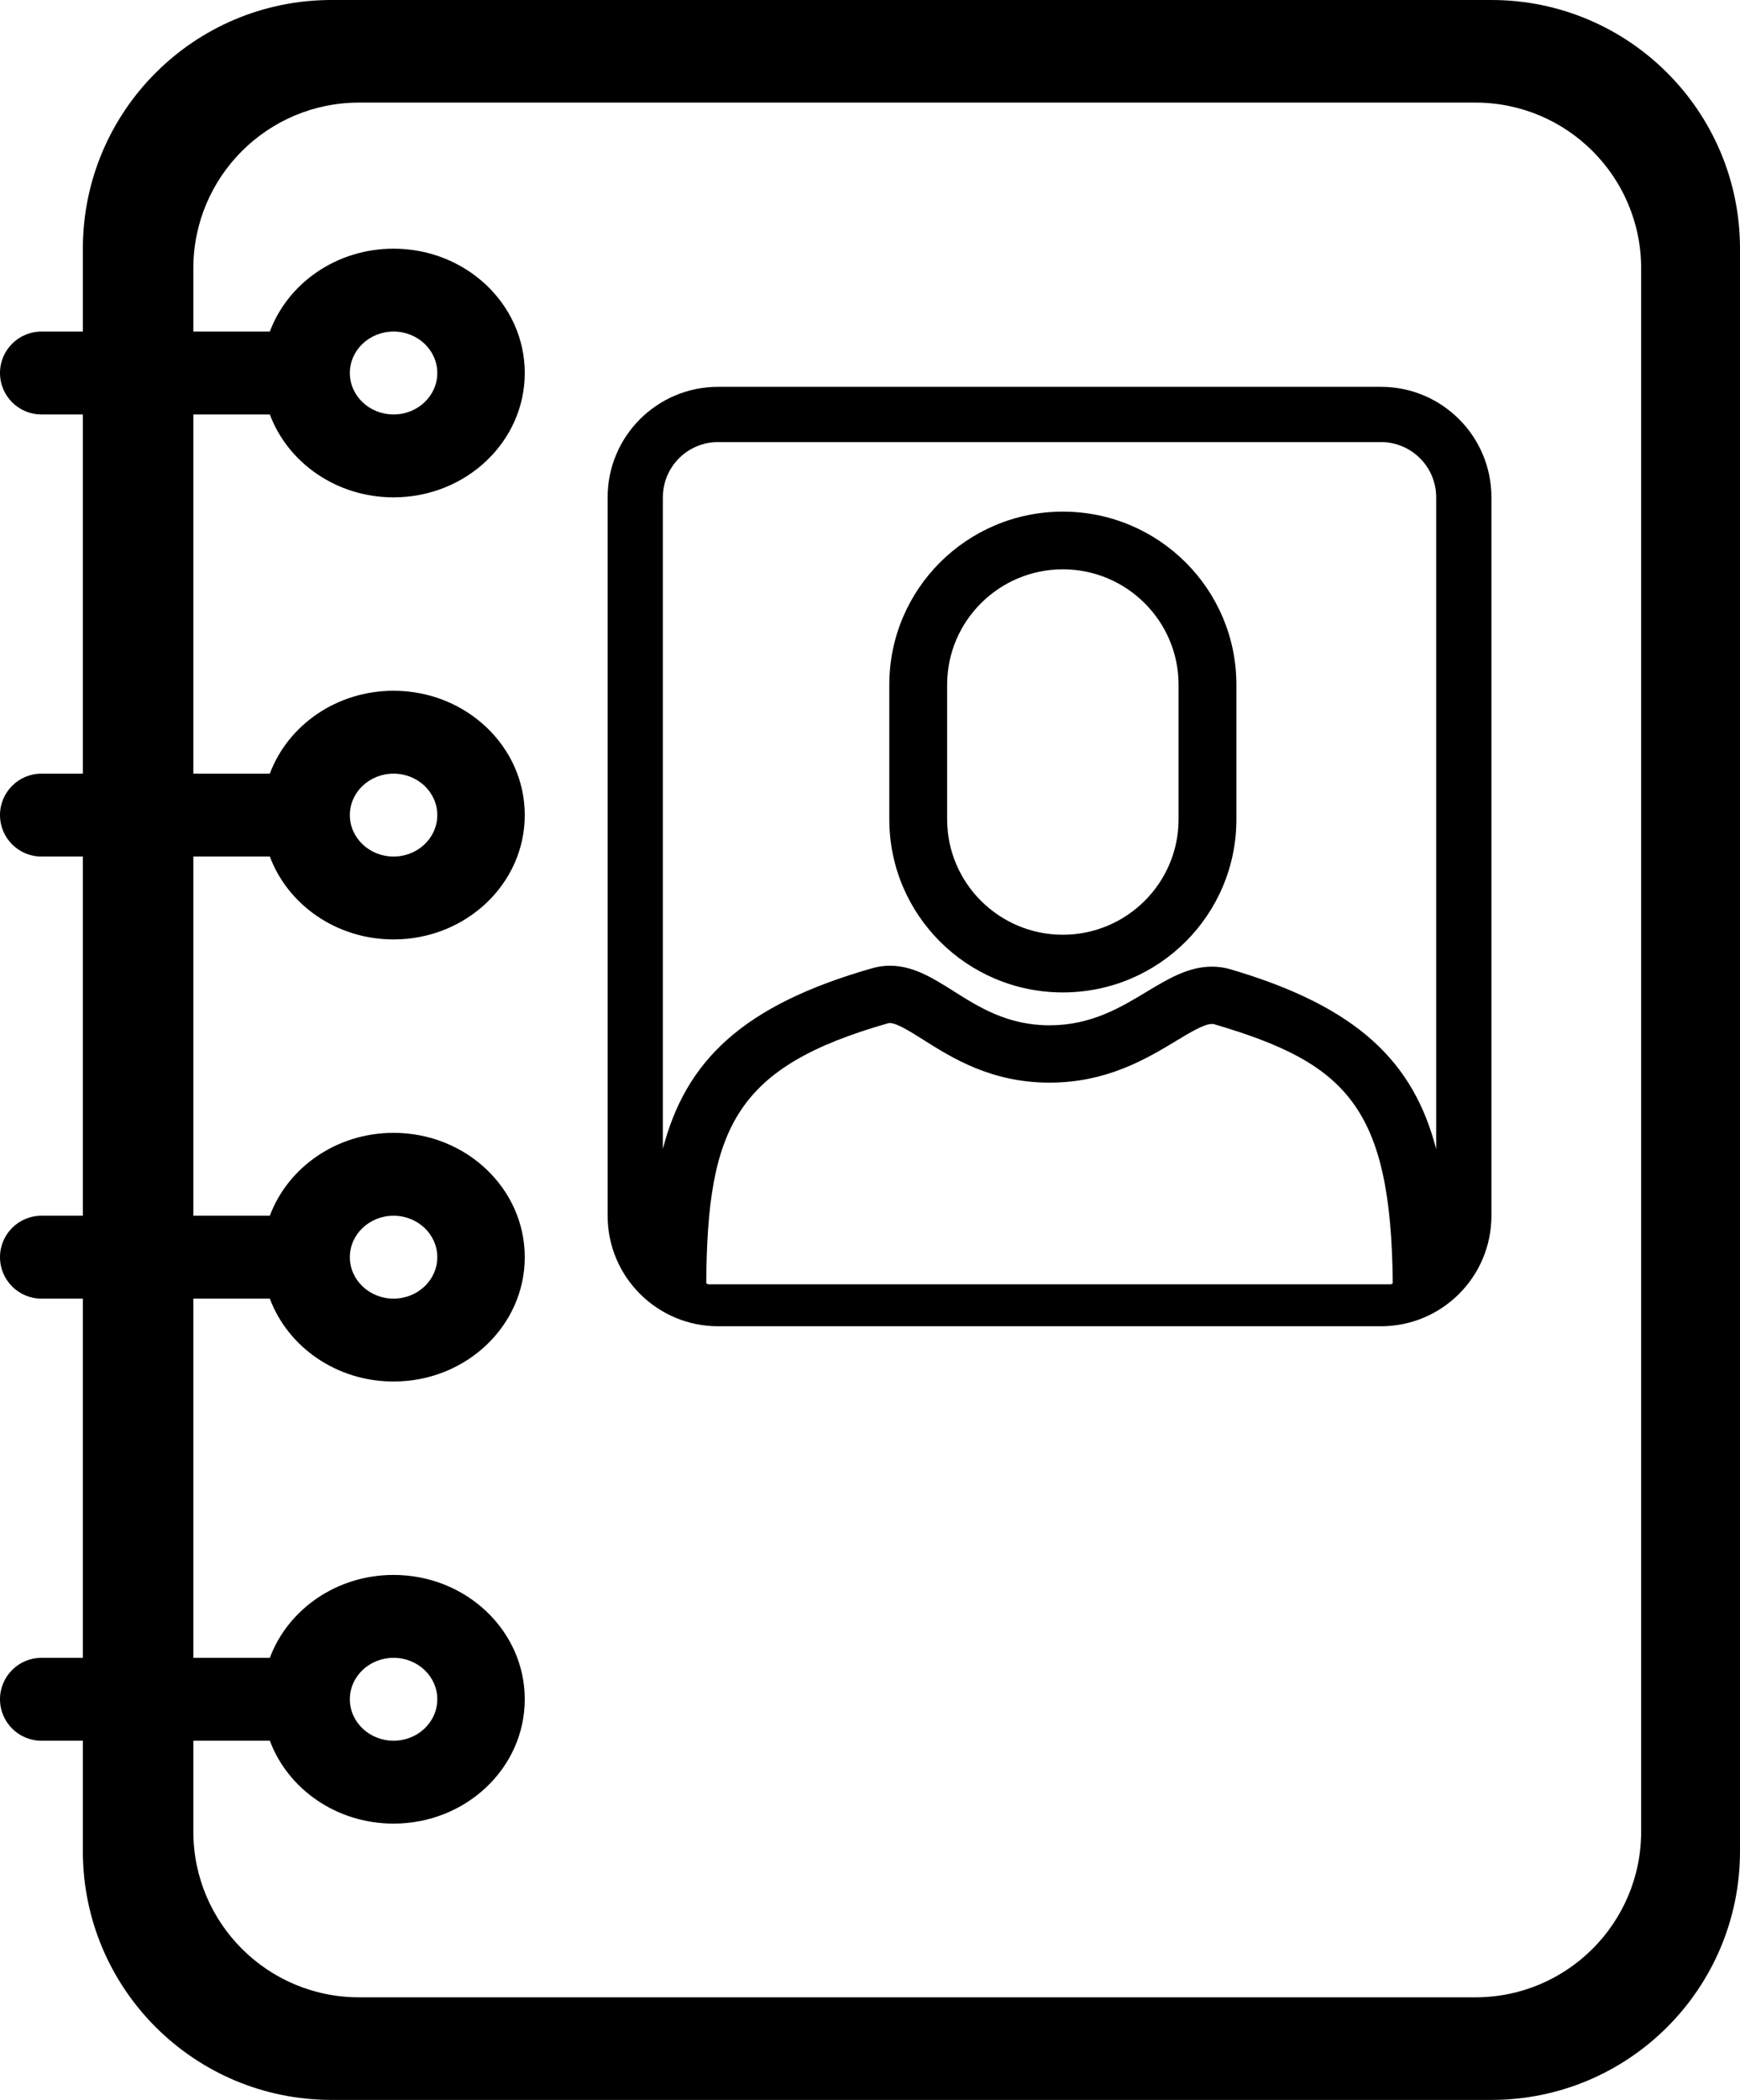 <?xml version="1.0" encoding="UTF-8"?>
<svg width="63px" height="76px" viewBox="0 0 63 76" version="1.1" xmlns="http://www.w3.org/2000/svg" xmlns:xlink="http://www.w3.org/1999/xlink">
    <!-- Generator: Sketch 48.1 (47250) - http://www.bohemiancoding.com/sketch -->
    <title>address-book</title>
    <desc>Created with Sketch.</desc>
    <defs></defs>
    <g id="address-book" stroke="none" stroke-width="1" fill="none" fill-rule="evenodd" transform="translate(-7, 0)">
        <g transform="translate(7, 0)">
            <g fill="#000000" id="Combined-Shape">
                <path d="M3,60 L3,47 L1.5,47 C0.672,47 3.65416674e-15,46.328 3.55271368e-15,45.5 C3.45126062e-15,44.672 0.672,44 1.5,44 L3,44 L3,31 L1.5,31 C0.672,31 3.65416674e-15,30.328 3.55271368e-15,29.5 C3.45126062e-15,28.672 0.672,28 1.5,28 L3,28 L3,15 L1.5,15 C0.672,15 3.65416674e-15,14.328 3.55271368e-15,13.5 C3.45126062e-15,12.672 0.672,12 1.5,12 L3,12 L3,9 C3,4.029 7.029,9.13077564e-16 12,0 L54,0 C58.971,-9.13077564e-16 63,4.029 63,9 L63,67 C63,71.971 58.971,76 54,76 L12,76 C7.029,76 3,71.971 3,67 L3,63 L1.5,63 C0.672,63 3.65416674e-15,62.328 3.55271368e-15,61.5 C3.45126062e-15,60.672 0.672,60 1.5,60 L3,60 Z M7,60 L9.77,60 C10.422,58.252 12.182,57 14.25,57 C16.873,57 19,59.015 19,61.5 C19,63.985 16.873,66 14.25,66 C12.182,66 10.422,64.748 9.77,63 L7,63 L7,66.287 C7,69.601 9.686,72.287 13,72.287 L53.421,72.287 C56.735,72.287 59.421,69.601 59.421,66.287 L59.421,9.713 C59.421,6.399 56.735,3.713 53.421,3.713 L13,3.713 C9.686,3.713 7,6.399 7,9.713 L7,12 L9.77,12 C10.422,10.252 12.182,9 14.25,9 C16.873,9 19,11.015 19,13.5 C19,15.985 16.873,18 14.25,18 C12.182,18 10.422,16.748 9.77,15 L7,15 L7,28 L9.77,28 C10.422,26.252 12.182,25 14.25,25 C16.873,25 19,27.015 19,29.5 C19,31.985 16.873,34 14.25,34 C12.182,34 10.422,32.748 9.77,31 L7,31 L7,44 L9.77,44 C10.422,42.252 12.182,41 14.25,41 C16.873,41 19,43.015 19,45.5 C19,47.985 16.873,50 14.25,50 C12.182,50 10.422,48.748 9.77,47 L7,47 L7,60 Z M14.25,15 C15.124,15 15.833,14.328 15.833,13.5 C15.833,12.672 15.124,12 14.25,12 C13.376,12 12.667,12.672 12.667,13.5 C12.667,14.328 13.376,15 14.25,15 Z M14.25,31 C15.124,31 15.833,30.328 15.833,29.5 C15.833,28.672 15.124,28 14.25,28 C13.376,28 12.667,28.672 12.667,29.5 C12.667,30.328 13.376,31 14.25,31 Z M14.25,47 C15.124,47 15.833,46.328 15.833,45.5 C15.833,44.672 15.124,44 14.25,44 C13.376,44 12.667,44.672 12.667,45.5 C12.667,46.328 13.376,47 14.25,47 Z M14.25,63 C15.124,63 15.833,62.328 15.833,61.5 C15.833,60.672 15.124,60 14.25,60 C13.376,60 12.667,60.672 12.667,61.5 C12.667,62.328 13.376,63 14.25,63 Z"></path>
            </g>
            <g id="Group" transform="translate(23, 18)"></g>
            <path d="M26,14 L50,14 C52.209,14 54,15.791 54,18 L54,44 C54,46.209 52.209,48 50,48 L26,48 C23.791,48 22,46.209 22,44 L22,18 C22,15.791 23.791,14 26,14 Z M50.362,46.483 C50.385,46.471 50.407,46.459 50.427,46.447 C50.372,40.046 48.732,38.472 43.968,37.071 C43.94,37.063 43.913,37.059 43.882,37.059 C43.6,37.059 43.103,37.359 42.577,37.676 C41.523,38.312 40.079,39.183 37.999,39.183 C35.888,39.183 34.467,38.286 33.43,37.631 C32.958,37.333 32.47,37.026 32.218,37.026 C32.196,37.026 32.177,37.029 32.156,37.034 C26.633,38.61 25.609,40.791 25.571,46.443 C25.594,46.456 25.618,46.469 25.644,46.483 L50.362,46.483 Z M52,41.591 L52,18 C52,16.895 51.105,16 50,16 L26,16 C24.895,16 24,16.895 24,18 L24,41.581 C24.827,38.394 26.88,36.382 31.588,35.04 C31.793,34.981 32.005,34.951 32.218,34.951 C33.068,34.951 33.781,35.401 34.535,35.877 C35.449,36.454 36.486,37.108 37.999,37.108 C39.503,37.108 40.568,36.466 41.508,35.899 C42.288,35.429 43.024,34.985 43.882,34.985 C44.11,34.985 44.335,35.017 44.552,35.081 C49.165,36.438 51.183,38.439 52,41.591 Z" id="Combined-Shape" fill="#000000"></path>
            <path d="M38.482,18.517 C41.953,18.517 44.766,21.322 44.766,24.781 L44.766,29.654 C44.766,33.113 41.954,35.918 38.482,35.918 C35.012,35.918 32.199,33.113 32.199,29.654 L32.199,24.781 C32.199,21.322 35.011,18.517 38.482,18.517 Z M38.482,20.605 C36.172,20.605 34.293,22.478 34.293,24.781 L34.293,29.654 C34.293,31.957 36.172,33.83 38.482,33.83 C40.792,33.83 42.672,31.957 42.672,29.654 L42.672,24.781 C42.672,22.478 40.792,20.605 38.482,20.605 Z" id="Combined-Shape" fill="#000000"></path>
        </g>
    </g>
</svg>